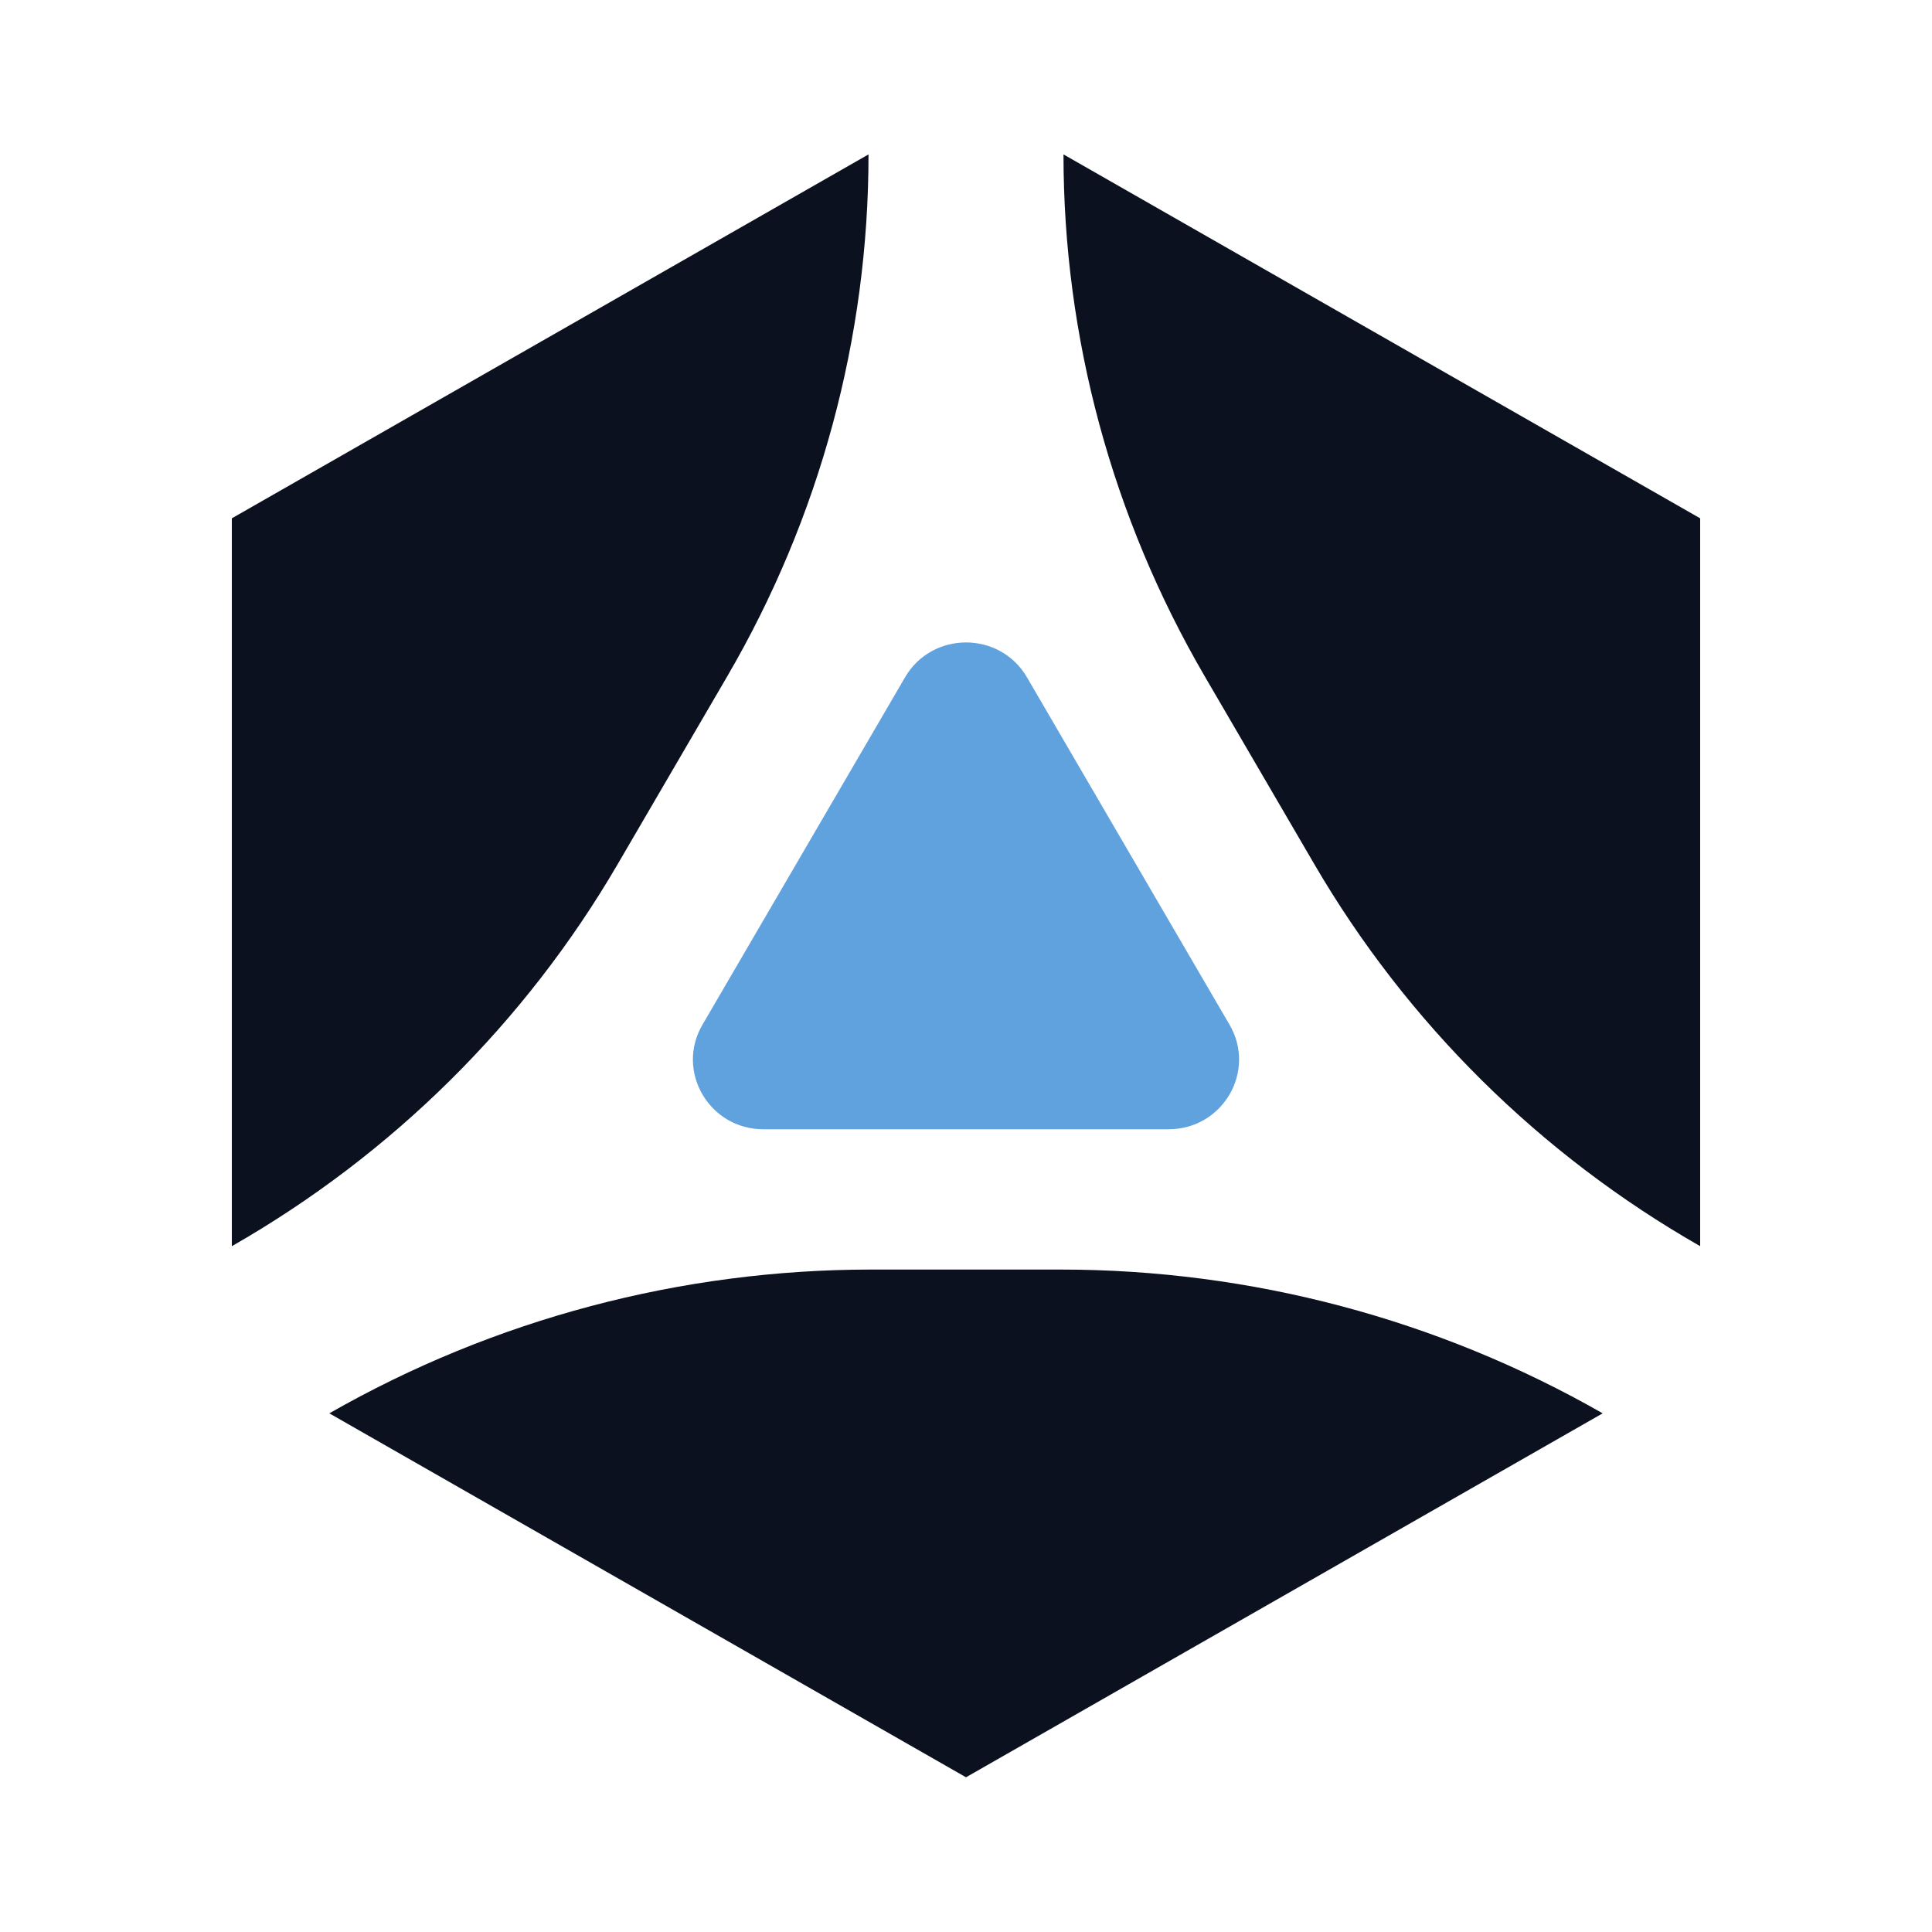 <svg width="50" height="50" viewBox="0 0 50 50" fill="none" xmlns="http://www.w3.org/2000/svg">
<path d="M19.756 29.225H30.244C31.646 29.225 32.522 27.723 31.821 26.521L26.577 17.528C25.876 16.326 24.124 16.326 23.423 17.528L18.179 26.521C17.478 27.723 18.354 29.225 19.756 29.225Z" fill="#60A2DD"/>
<path d="M15.986 22.364L18.822 17.502C21.217 13.395 22.477 8.737 22.477 3.996L6 13.414V32.251C10.147 29.881 13.592 26.47 15.986 22.364Z" fill="#0B111F"/>
<path d="M22.551 32.856C17.626 32.856 12.788 34.139 8.523 36.577L25 45.996L41.477 36.577C37.212 34.139 32.374 32.856 27.449 32.856H22.551Z" fill="#0B111F"/>
<path d="M34.014 22.364C36.408 26.47 39.852 29.881 44 32.251V13.414L27.523 3.996C27.523 8.737 28.783 13.395 31.178 17.502L34.014 22.364Z" fill="#0B111F"/>
</svg>
